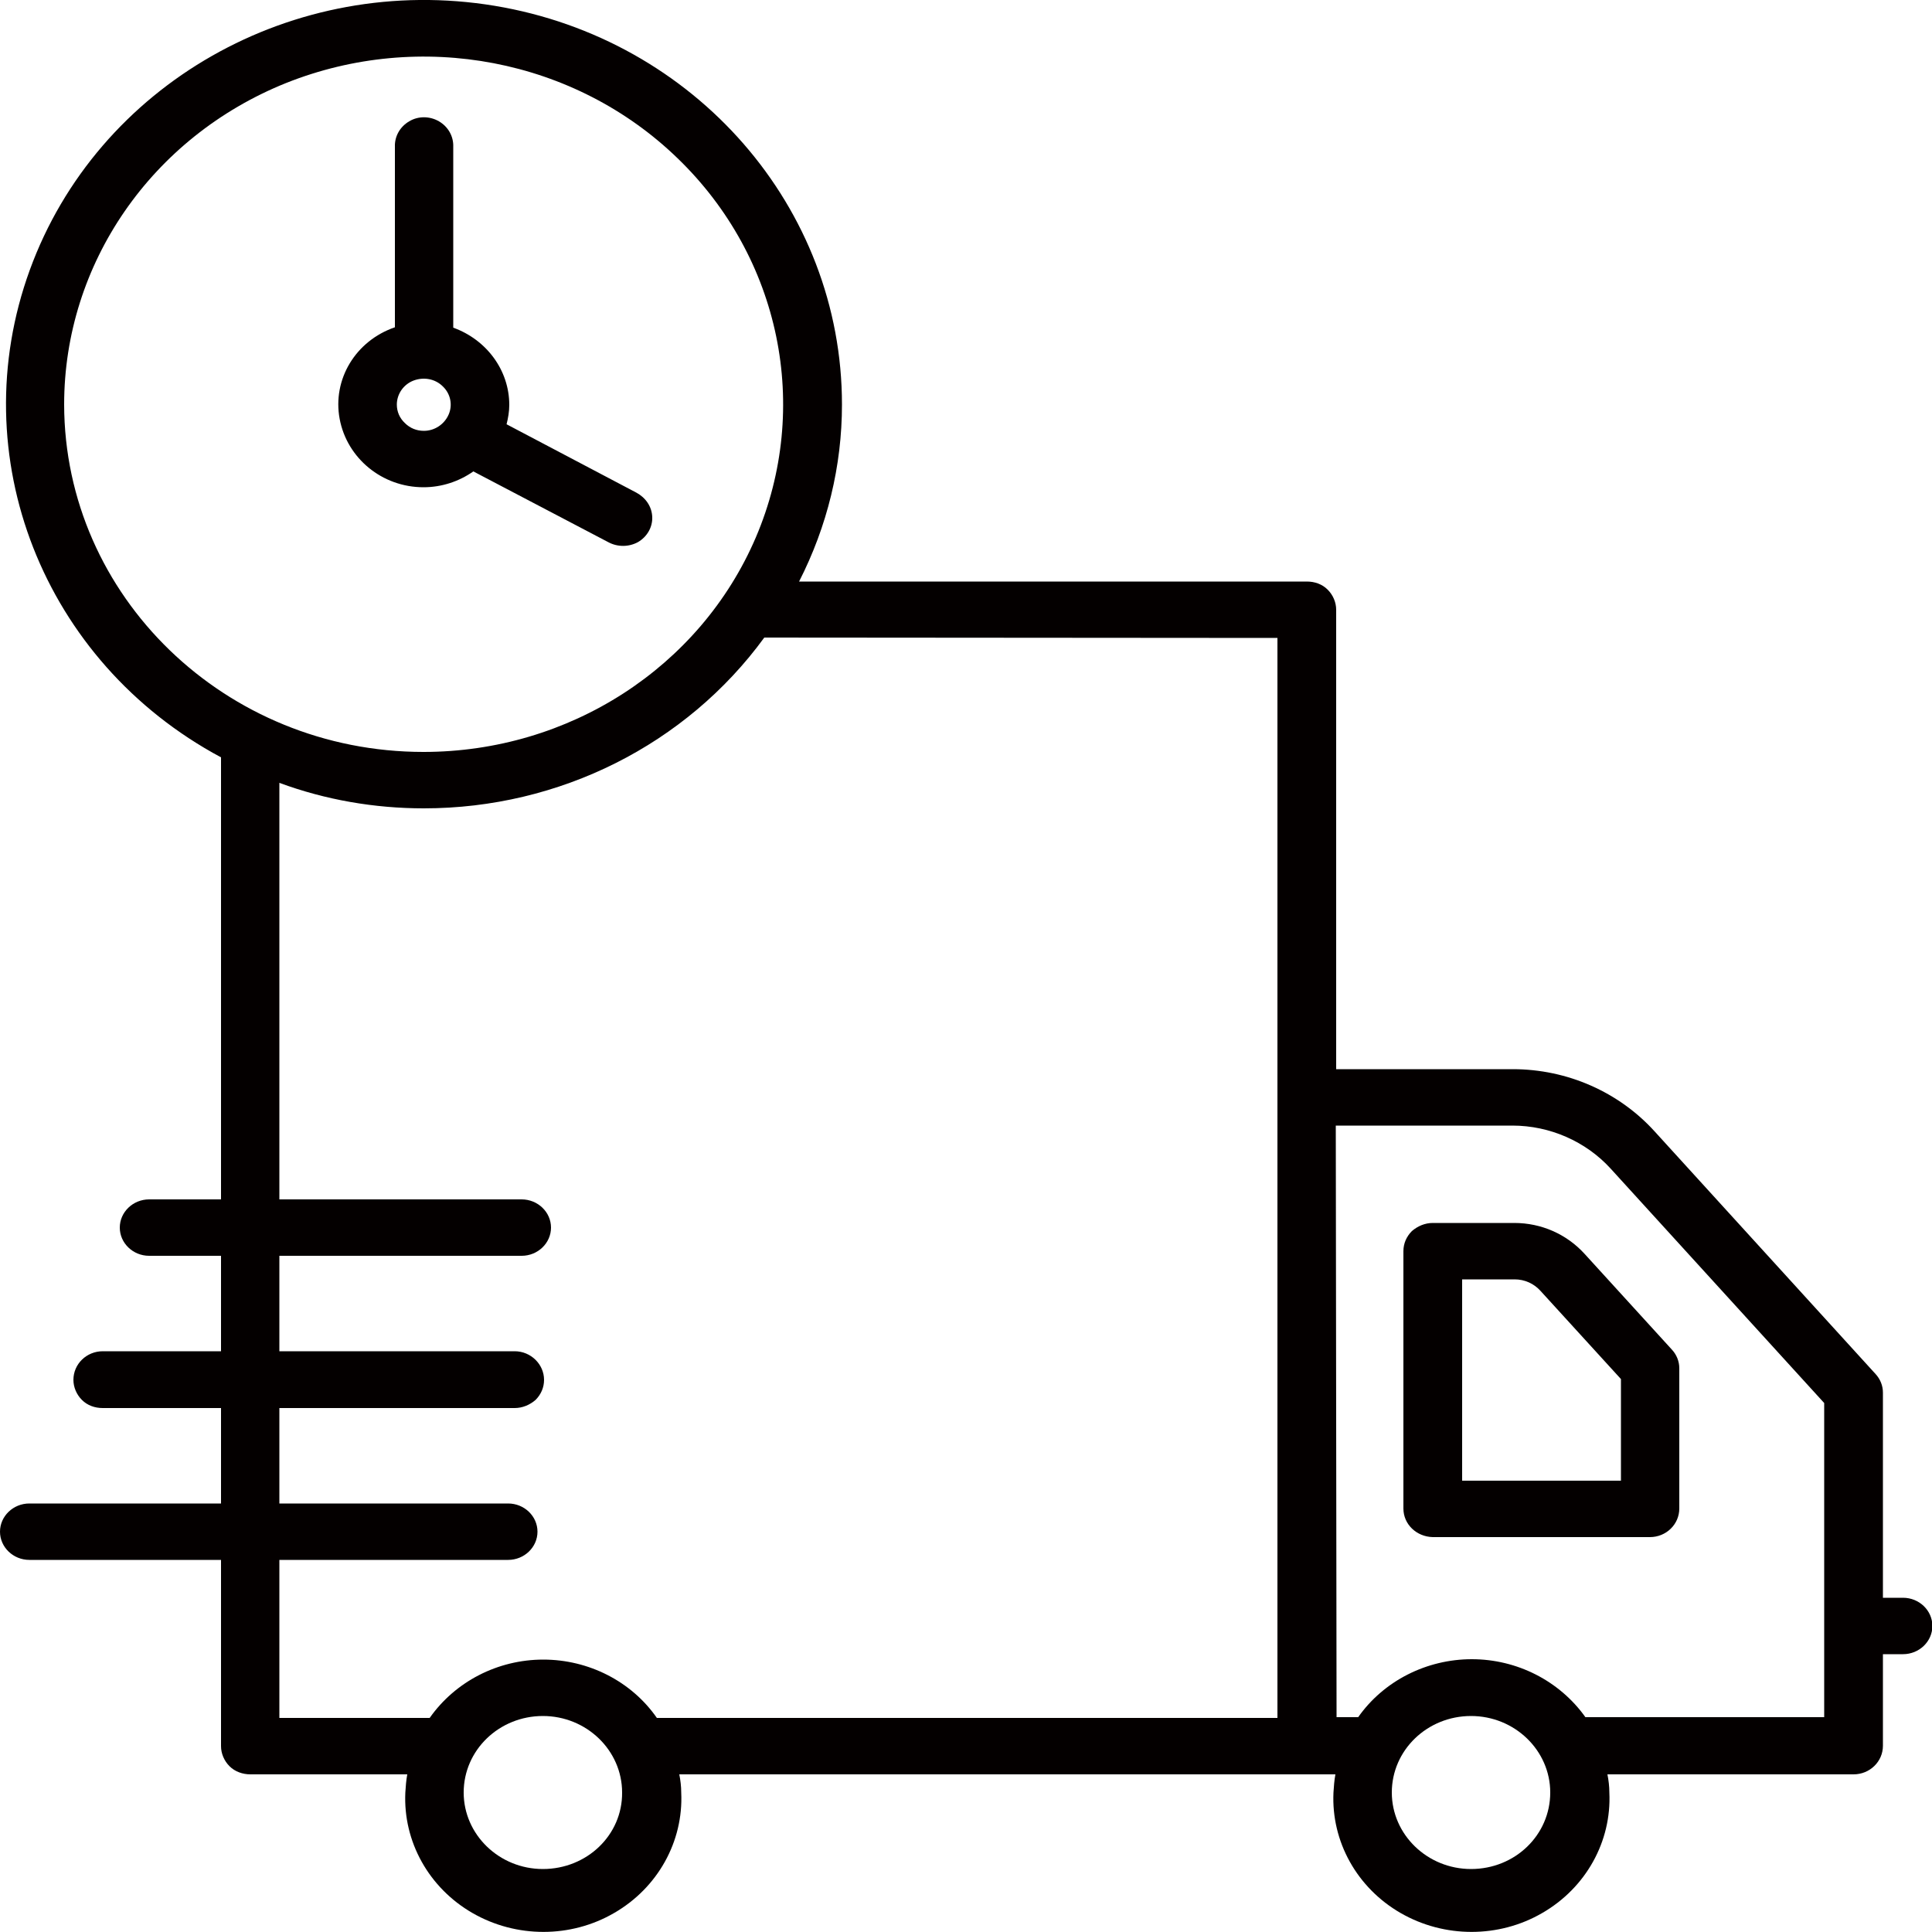 <?xml version="1.0" encoding="utf-8"?>
<!-- Generator: Adobe Illustrator 24.0.0, SVG Export Plug-In . SVG Version: 6.00 Build 0)  -->
<svg version="1.1" id="图层_1" xmlns="http://www.w3.org/2000/svg" xmlns:xlink="http://www.w3.org/1999/xlink" x="0px" y="0px"
	 viewBox="0 0 50 50" style="enable-background:new 0 0 50 50;" xml:space="preserve">
<style type="text/css">
	.st0{fill:#040000;}
</style>
<g>
	<path class="st0" d="M0.76,38.91C0.34,38.91,0,39.24,0,39.64c0,0.4,0.34,0.73,0.76,0.73h4.96v4.82c0,0.19,0.08,0.38,0.22,0.52
		c0.14,0.14,0.34,0.21,0.54,0.21h4.06c-0.03,0.16-0.04,0.32-0.05,0.47c-0.06,1.27,0.61,2.47,1.74,3.12c1.13,0.65,2.54,0.65,3.66,0
		c1.13-0.65,1.8-1.85,1.74-3.12c0-0.16-0.02-0.32-0.05-0.47h16.98c-0.03,0.16-0.04,0.32-0.05,0.47c-0.06,1.27,0.61,2.47,1.74,3.12
		c1.13,0.65,2.54,0.65,3.66,0c1.13-0.65,1.8-1.85,1.74-3.12c0-0.16-0.02-0.32-0.05-0.47h6.37c0.42,0,0.76-0.33,0.76-0.74v-2.37h0.52
		c0.42,0,0.76-0.33,0.76-0.73c0-0.4-0.34-0.73-0.76-0.73h-0.52v-5.31c0-0.18-0.07-0.35-0.19-0.48l-5.71-6.27
		c-0.93-1.03-2.27-1.62-3.68-1.62h-4.57V15.78c0-0.19-0.08-0.38-0.22-0.52c-0.14-0.14-0.33-0.21-0.54-0.21H20.68
		c0.73-1.43,1.11-2.99,1.11-4.58c0-5.1-3.8-9.46-8.99-10.32C7.6-0.71,2.52,2.18,0.77,6.99c-1.75,4.81,0.34,10.14,4.95,12.61v11.44
		H3.86c-0.42,0-0.76,0.33-0.76,0.73s0.34,0.73,0.76,0.73h1.86v2.47H2.66c-0.42,0-0.76,0.33-0.76,0.74c0,0.19,0.08,0.38,0.22,0.52
		c0.14,0.14,0.33,0.21,0.54,0.21h3.06v2.47L0.76,38.91L0.76,38.91z M38.07,48.37c-1.13,0-2.05-0.89-2.05-1.98
		c0-1.1,0.92-1.98,2.05-1.98c1.13,0,2.05,0.89,2.05,1.98C40.12,47.49,39.21,48.37,38.07,48.37z M34.57,29.13h4.57
		c0.97,0,1.9,0.41,2.54,1.11l5.53,6.07v8.13h-6.18c-0.67-0.94-1.77-1.5-2.94-1.5s-2.28,0.56-2.94,1.5h-0.56L34.57,29.13L34.57,29.13
		z M14.05,48.37c-1.13,0-2.05-0.89-2.05-1.98c0-1.1,0.92-1.98,2.05-1.98c1.13,0,2.05,0.89,2.05,1.98
		C16.11,47.49,15.19,48.37,14.05,48.37z M33.06,16.51v27.95H17c-0.66-0.95-1.77-1.51-2.94-1.51c-1.18,0-2.28,0.57-2.94,1.51H7.23
		v-4.09h5.92c0.42,0,0.76-0.33,0.76-0.73s-0.34-0.73-0.76-0.73H7.23v-2.47h6.09c0.2,0,0.39-0.08,0.54-0.21
		c0.14-0.14,0.22-0.32,0.22-0.52c0-0.4-0.34-0.74-0.76-0.74H7.23V32.5h6.27c0.42,0,0.76-0.33,0.76-0.73c0-0.4-0.34-0.73-0.76-0.73
		H7.23V20.26c1.19,0.44,2.46,0.66,3.74,0.66c3.51,0,6.79-1.65,8.81-4.42L33.06,16.51L33.06,16.51z M1.66,10.47
		c0-3.64,2.26-6.92,5.74-8.32c3.48-1.39,7.48-0.63,10.14,1.95c2.66,2.57,3.46,6.44,2.02,9.81c-1.44,3.36-4.83,5.55-8.6,5.55
		C5.83,19.46,1.67,15.43,1.66,10.47z"/>
	<path class="st0" d="M37.08,39.78h5.62c0.42,0,0.76-0.33,0.76-0.74v-3.63c0-0.18-0.07-0.35-0.19-0.48l-2.27-2.49
		c-0.46-0.5-1.11-0.79-1.81-0.79h-2.11c-0.2,0-0.39,0.08-0.54,0.21c-0.14,0.14-0.22,0.32-0.22,0.52v6.66
		C36.32,39.45,36.66,39.77,37.08,39.78z M37.84,33.11h1.36c0.26,0,0.5,0.11,0.67,0.3l2.08,2.28v2.63h-4.11V33.11z"/>
</g>
<path class="st0" d="M12.25,12.2l3.49,1.83c0.24,0.13,0.53,0.13,0.77,0c0.24-0.14,0.38-0.39,0.37-0.65
	c-0.01-0.27-0.17-0.5-0.41-0.63l-3.36-1.77c0.04-0.16,0.07-0.33,0.07-0.5c0-0.9-0.59-1.69-1.45-2V3.8c0.01-0.27-0.13-0.52-0.37-0.66
	c-0.24-0.14-0.54-0.14-0.77,0c-0.24,0.14-0.38,0.39-0.37,0.66v4.67C9.2,8.82,8.6,9.82,8.79,10.84s1.1,1.77,2.17,1.77
	C11.43,12.61,11.88,12.46,12.25,12.2z M10.27,10.47c0-0.27,0.17-0.52,0.43-0.62c0.26-0.1,0.56-0.05,0.76,0.15
	c0.2,0.19,0.26,0.48,0.15,0.73c-0.11,0.25-0.36,0.42-0.64,0.42c-0.19,0-0.36-0.07-0.49-0.2C10.34,10.82,10.27,10.65,10.27,10.47z"/>
</svg>
